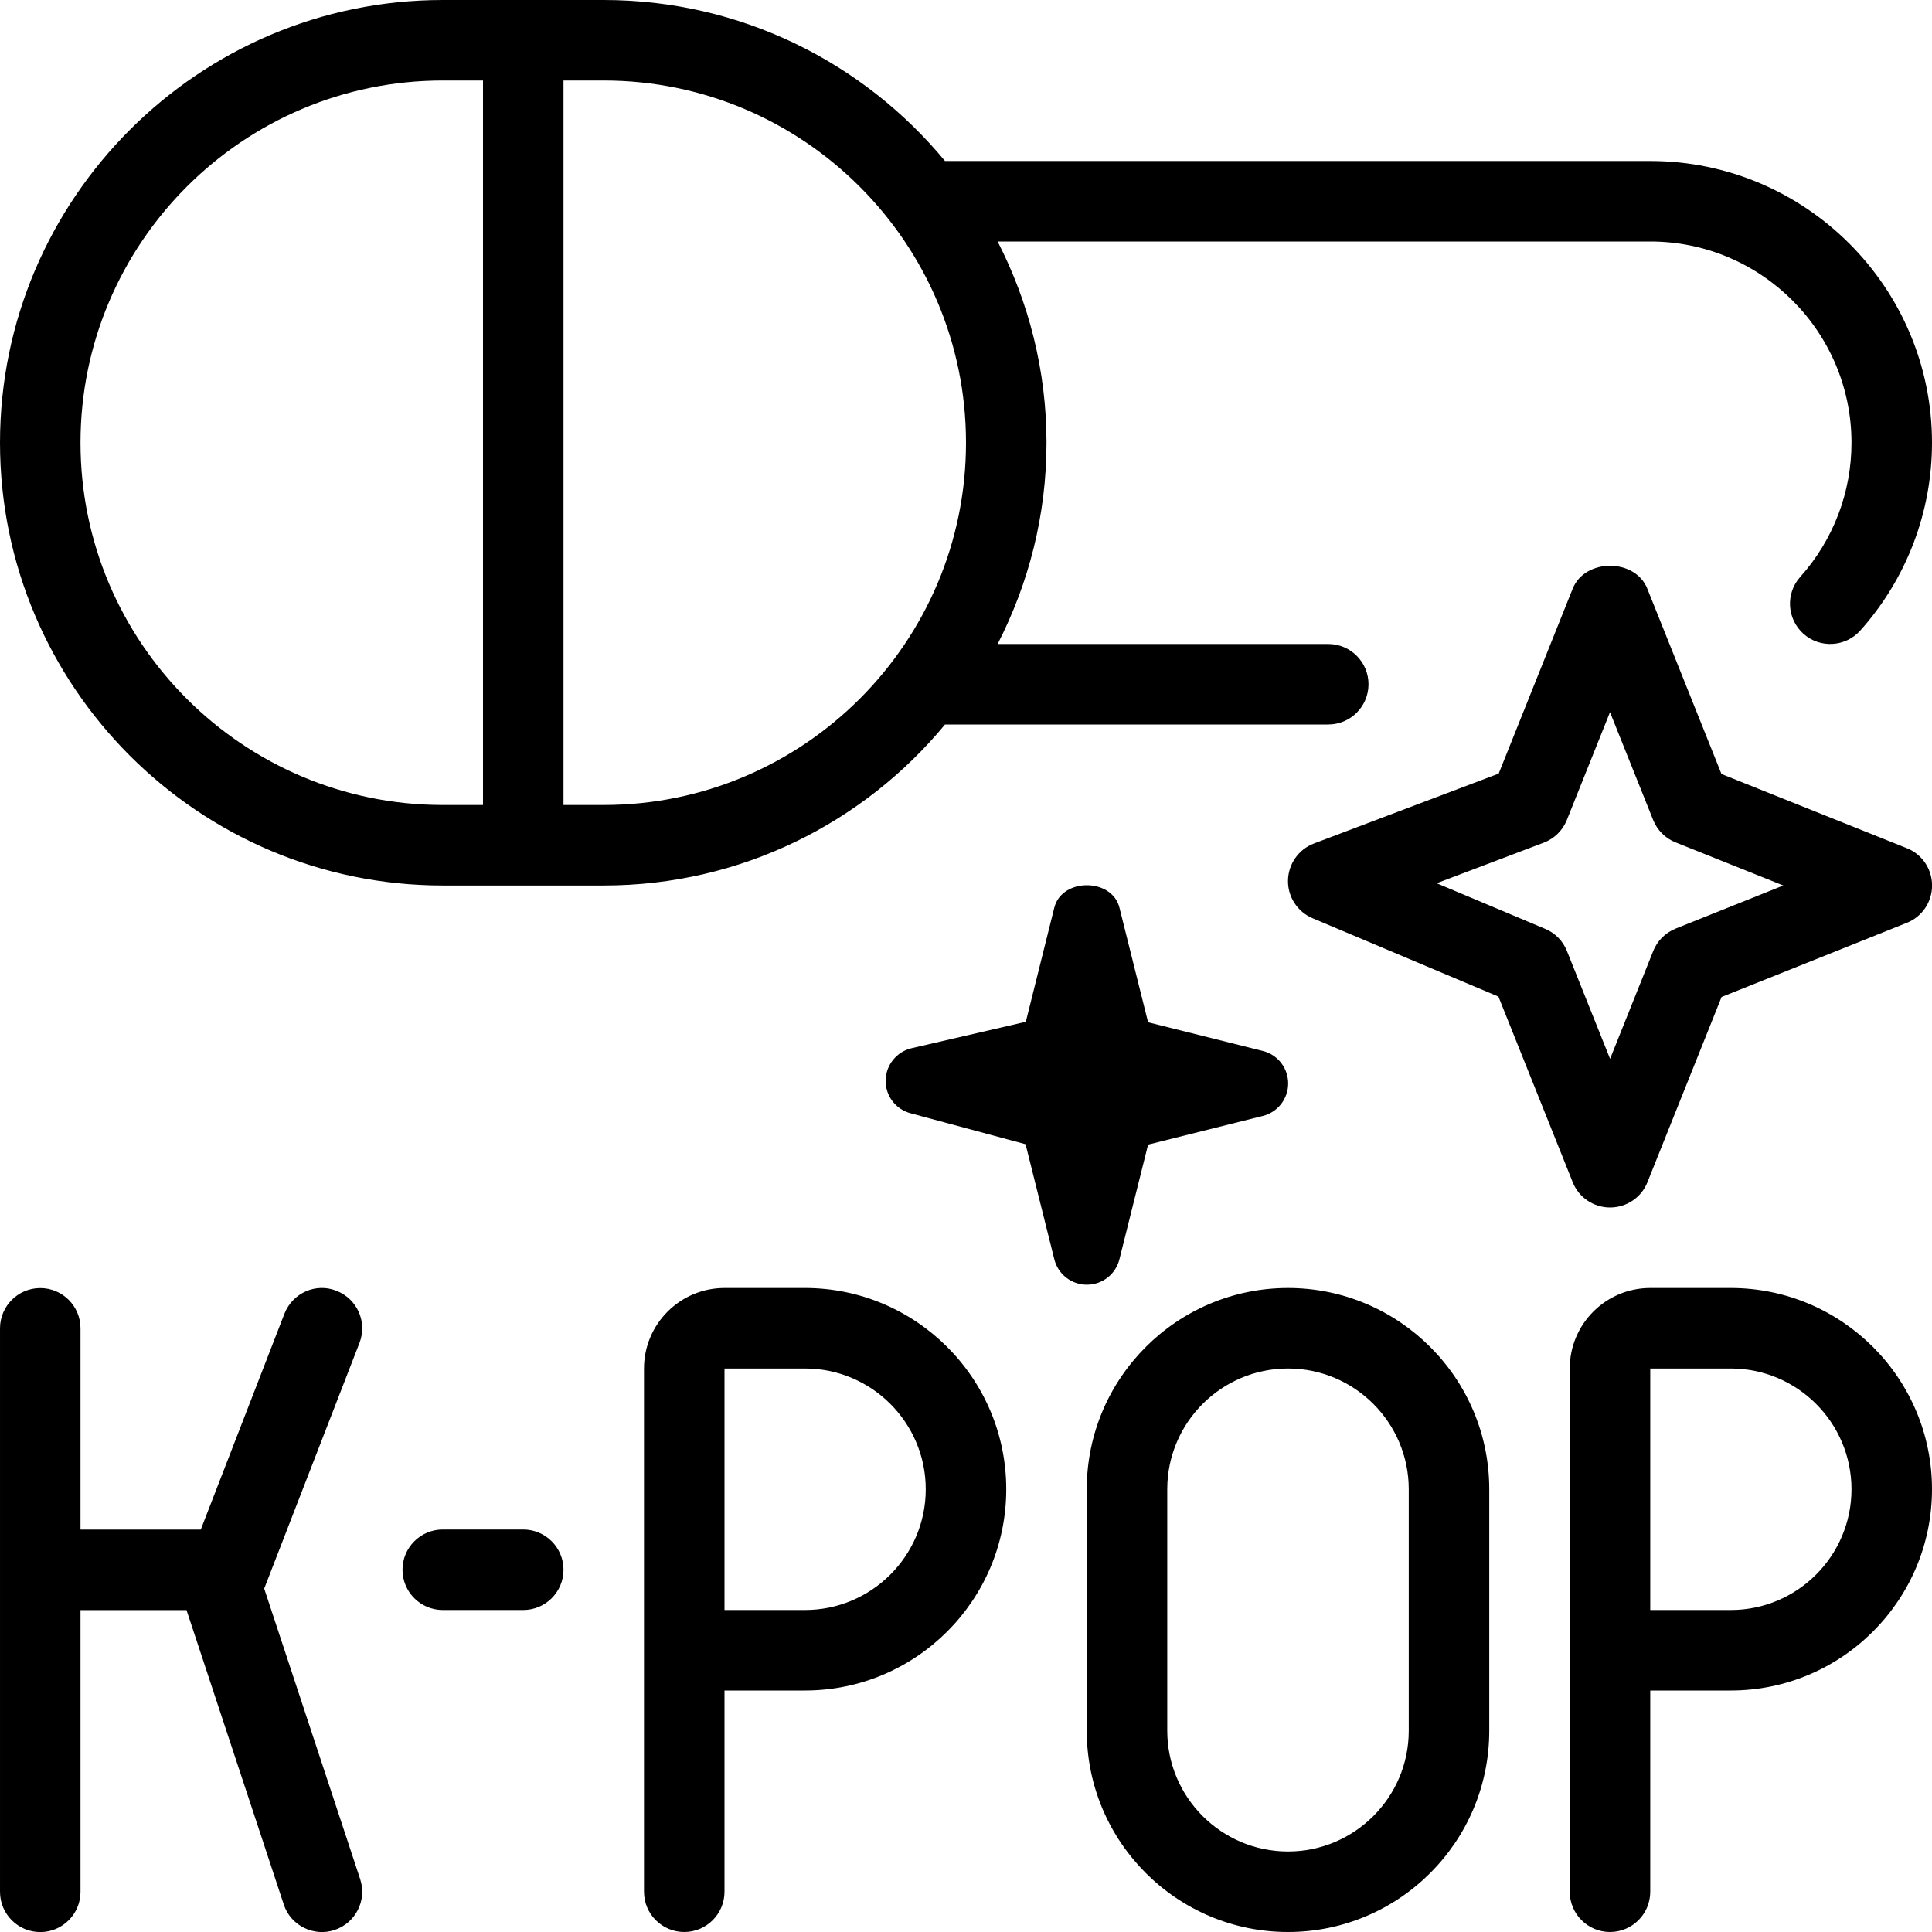 <svg id="Layer_1" viewBox="0 0 24 24" xmlns="http://www.w3.org/2000/svg" data-name="Layer 1"><path d="m11.739 9h4.761c.276 0 .5-.224.5-.5s-.224-.5-.5-.5h-4.107c.385-.751.607-1.599.607-2.5s-.222-1.749-.607-2.5h8.107c1.379 0 2.5 1.121 2.5 2.5 0 .616-.226 1.208-.637 1.667-.184.205-.166.521.04.706.205.183.521.166.706-.04.574-.642.891-1.471.891-2.333 0-1.93-1.57-3.5-3.5-3.5h-8.761c-1.009-1.221-2.535-2-4.239-2h-2c-3.033 0-5.5 2.468-5.5 5.5s2.467 5.5 5.5 5.5h2c1.704 0 3.23-.779 4.239-2zm-10.739-3.5c0-2.481 2.019-4.5 4.5-4.5h.5v9h-.5c-2.481 0-4.5-2.019-4.5-4.5zm6.5 4.5h-.5v-9h.5c2.481 0 4.5 2.019 4.5 4.5s-2.019 4.5-4.5 4.5zm2.5 6h-1c-.551 0-1 .448-1 1v6.5c0 .276.224.5.5.5s.5-.224.5-.5v-2.5h1c1.378 0 2.5-1.121 2.5-2.5s-1.122-2.5-2.5-2.5zm0 4h-1v-3h1c.827 0 1.5.673 1.5 1.5s-.673 1.5-1.5 1.5zm11.5-4h-1c-.552 0-1 .448-1 1v6.5c0 .276.224.5.5.5s.5-.224.5-.5v-2.5h1c1.379 0 2.5-1.121 2.5-2.5s-1.121-2.5-2.5-2.5zm0 4h-1v-3h1c.827 0 1.5.673 1.5 1.5s-.673 1.5-1.5 1.5zm-5.5-4c-1.379 0-2.5 1.121-2.5 2.5v3c0 1.379 1.121 2.5 2.5 2.5s2.5-1.121 2.5-2.5v-3c0-1.379-1.121-2.5-2.5-2.5zm1.5 5.5c0 .827-.673 1.5-1.5 1.5s-1.5-.673-1.5-1.5v-3c0-.827.673-1.5 1.5-1.5s1.5.673 1.5 1.5zm-13.034-4.819-1.184 3.053 1.192 3.609c.087.263-.056.545-.318.632-.255.087-.546-.053-.631-.317l-1.208-3.657h-1.317v3.5c0 .276-.224.5-.5.5s-.5-.224-.5-.5v-7c0-.276.224-.5.5-.5s.5.224.5.5v2.5h1.494l1.039-2.681c.101-.258.391-.388.647-.285.258.1.385.389.286.646zm2.534 2.819c0 .276-.224.5-.5.5h-1c-.276 0-.5-.224-.5-.5s.224-.5.5-.5h1c.276 0 .5.224.5.5zm16.686-8.964-2.301-.921-.921-2.301c-.15-.381-.777-.381-.928 0l-.919 2.296-2.294.868c-.191.072-.319.254-.323.459-.004.204.117.39.306.47l2.308.973.923 2.306c.075.19.26.314.464.314s.389-.124.464-.314l.921-2.301 2.301-.921c.19-.075.314-.26.314-.464s-.124-.389-.314-.464zm-2.871 1c-.127.051-.228.151-.278.278l-.536 1.339-.536-1.339c-.049-.124-.146-.224-.27-.275l-1.348-.567 1.33-.504c.131-.05.235-.152.287-.282l.536-1.339.536 1.339c.051.127.151.228.278.278l1.339.536-1.339.536zm-7.314 4.423c-.191 0-.358-.13-.404-.316l-.357-1.429-1.43-.385c-.185-.05-.312-.218-.308-.409.003-.191.137-.356.323-.399l1.418-.328.354-1.418c.093-.371.716-.371.809 0l.356 1.424 1.424.356c.186.046.316.213.316.404s-.13.358-.316.404l-1.424.356-.356 1.424c-.046.186-.213.316-.404.316z"/></svg>